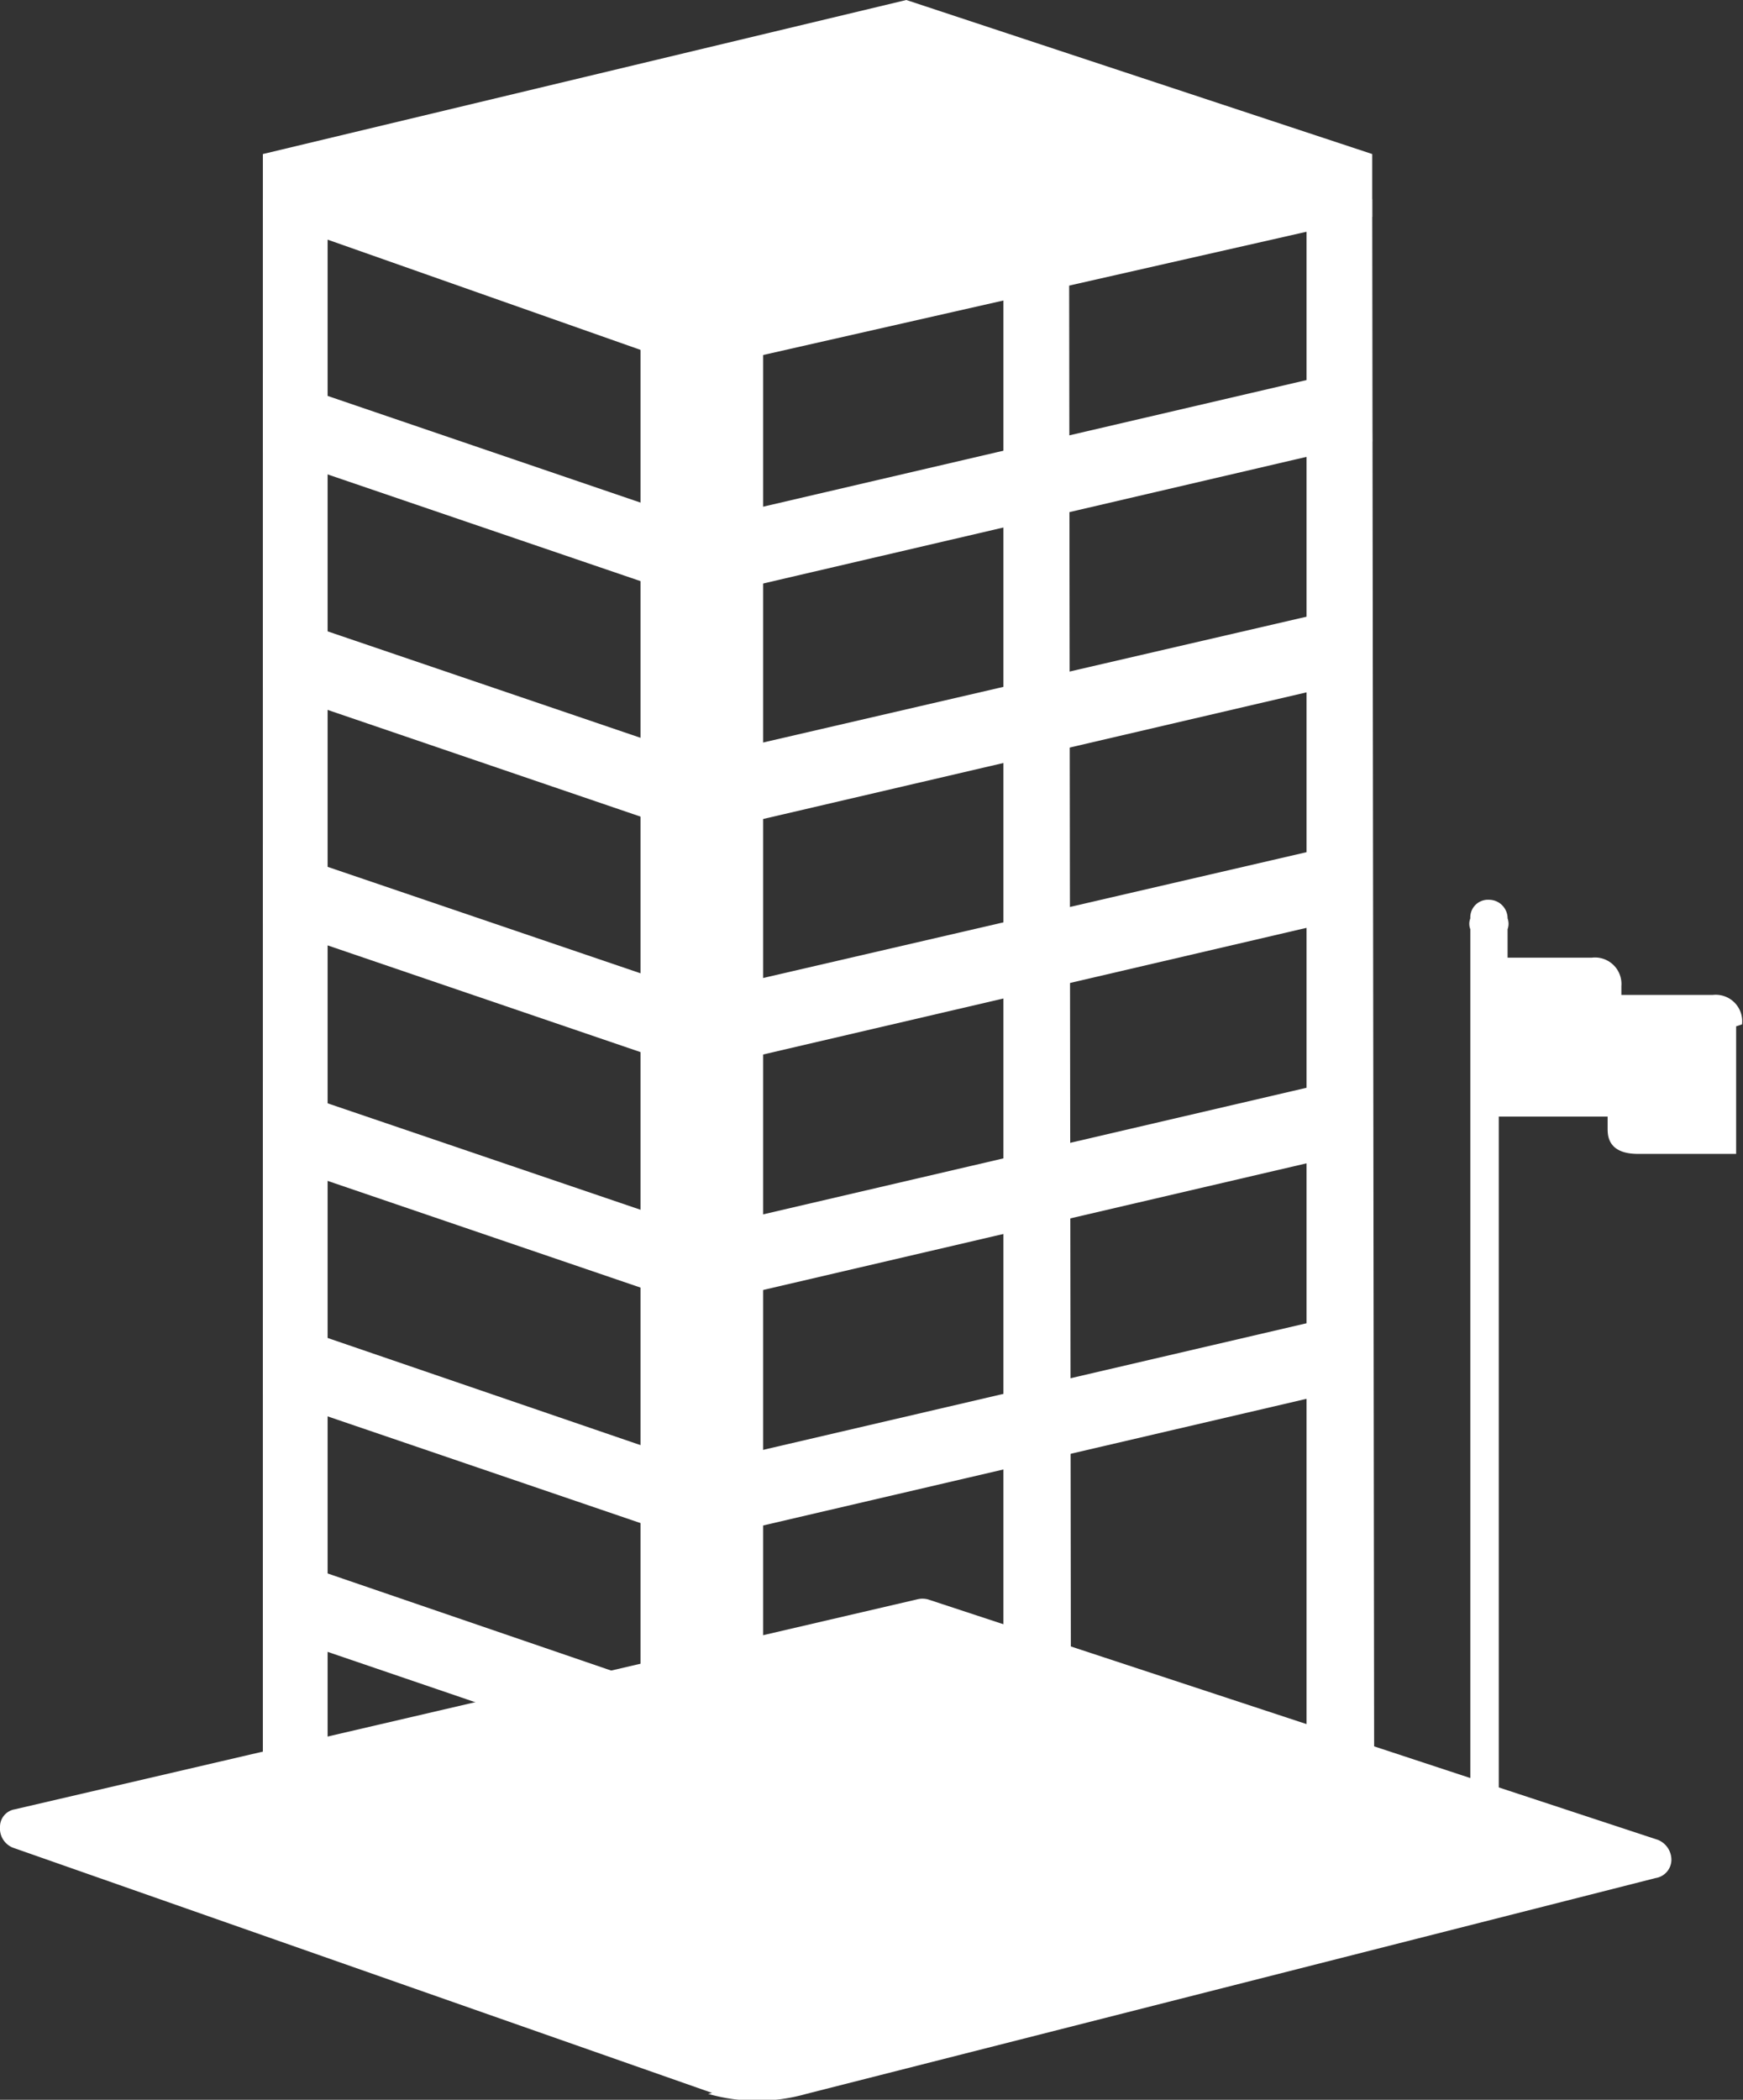 <svg id="Layer_1" data-name="Layer 1" xmlns="http://www.w3.org/2000/svg" viewBox="0 0 17.77 21.4"><rect x="0" y="0" width="17.77" height="21.4" fill="#333333" stroke="none"/><defs><style>.cls-1{fill:#fff;}</style></defs><path class="cls-1" d="M538.38,550.63l-7.13-2.5a.21.21,0,0,1-.13-.21.18.18,0,0,1,.15-.18l9.2-2.14a.22.22,0,0,1,.11,0l7.44,2.45a.22.22,0,0,1,.14.21.19.19,0,0,1-.16.18l-8.66,2.2a1.83,1.83,0,0,1-1,0" transform="translate(-531.12 -529.3)"/><polygon class="cls-1" points="7.12 19.73 2.68 18.22 2.68 19.02 7.08 20.51 13.99 18.9 13.99 18.13 7.12 19.73"/><polygon class="cls-1" points="2.68 15.81 2.68 16.61 7.08 18.11 7.12 17.33 2.68 15.81"/><polygon class="cls-1" points="2.68 13.41 2.68 14.21 7.08 15.71 13.99 14.1 13.99 13.33 7.12 14.93 2.68 13.41"/><polygon class="cls-1" points="2.68 11.02 2.68 11.81 7.08 13.31 13.99 11.7 13.99 10.93 7.12 12.53 2.68 11.02"/><polygon class="cls-1" points="2.68 8.61 2.68 9.41 7.08 10.91 13.99 9.3 13.99 8.53 7.12 10.12 2.68 8.61"/><polygon class="cls-1" points="2.68 6.21 2.68 7.01 7.08 8.51 13.99 6.9 13.99 6.13 7.12 7.72 2.68 6.21"/><polygon class="cls-1" points="7.08 6.11 13.99 4.5 13.98 3.72 7.11 5.32 2.68 3.81 2.68 4.61 7.08 6.11"/><polygon class="cls-1" points="13.99 2.21 13.99 1.57 9.24 0 2.68 1.57 2.68 2.21 2.68 2.21 2.68 2.21 7.11 3.77 13.99 2.21 13.99 2.21 13.99 2.21 13.99 2.21"/><rect class="cls-1" x="2.68" y="2.03" width="0.66" height="16.76"/><polygon class="cls-1" points="13.32 2.03 13.32 18.82 14.01 18.39 13.99 2.03 13.32 2.03"/><polygon class="cls-1" points="10.23 2.72 10.23 19.54 10.92 19.02 10.9 2.72 10.23 2.72"/><polygon class="cls-1" points="7.19 3.43 7.12 3.43 6.53 3.43 6.53 20.22 7.12 20.22 7.19 20.22 7.78 20.22 7.78 3.43 7.19 3.43"/><path class="cls-1" d="M548.88,539.74v0a.27.27,0,0,0-.3-.3h-.93v-.09a.27.27,0,0,0-.3-.29h-.86v-.29a.16.16,0,0,0,0-.11.19.19,0,0,0-.19-.19.18.18,0,0,0-.19.19.15.15,0,0,0,0,.11v9.35h.29v-7.44h1.11v.12h0c0,.07,0,.26.31.26h1v-1.3Z" transform="translate(-531.12 -529.3)"/></svg>